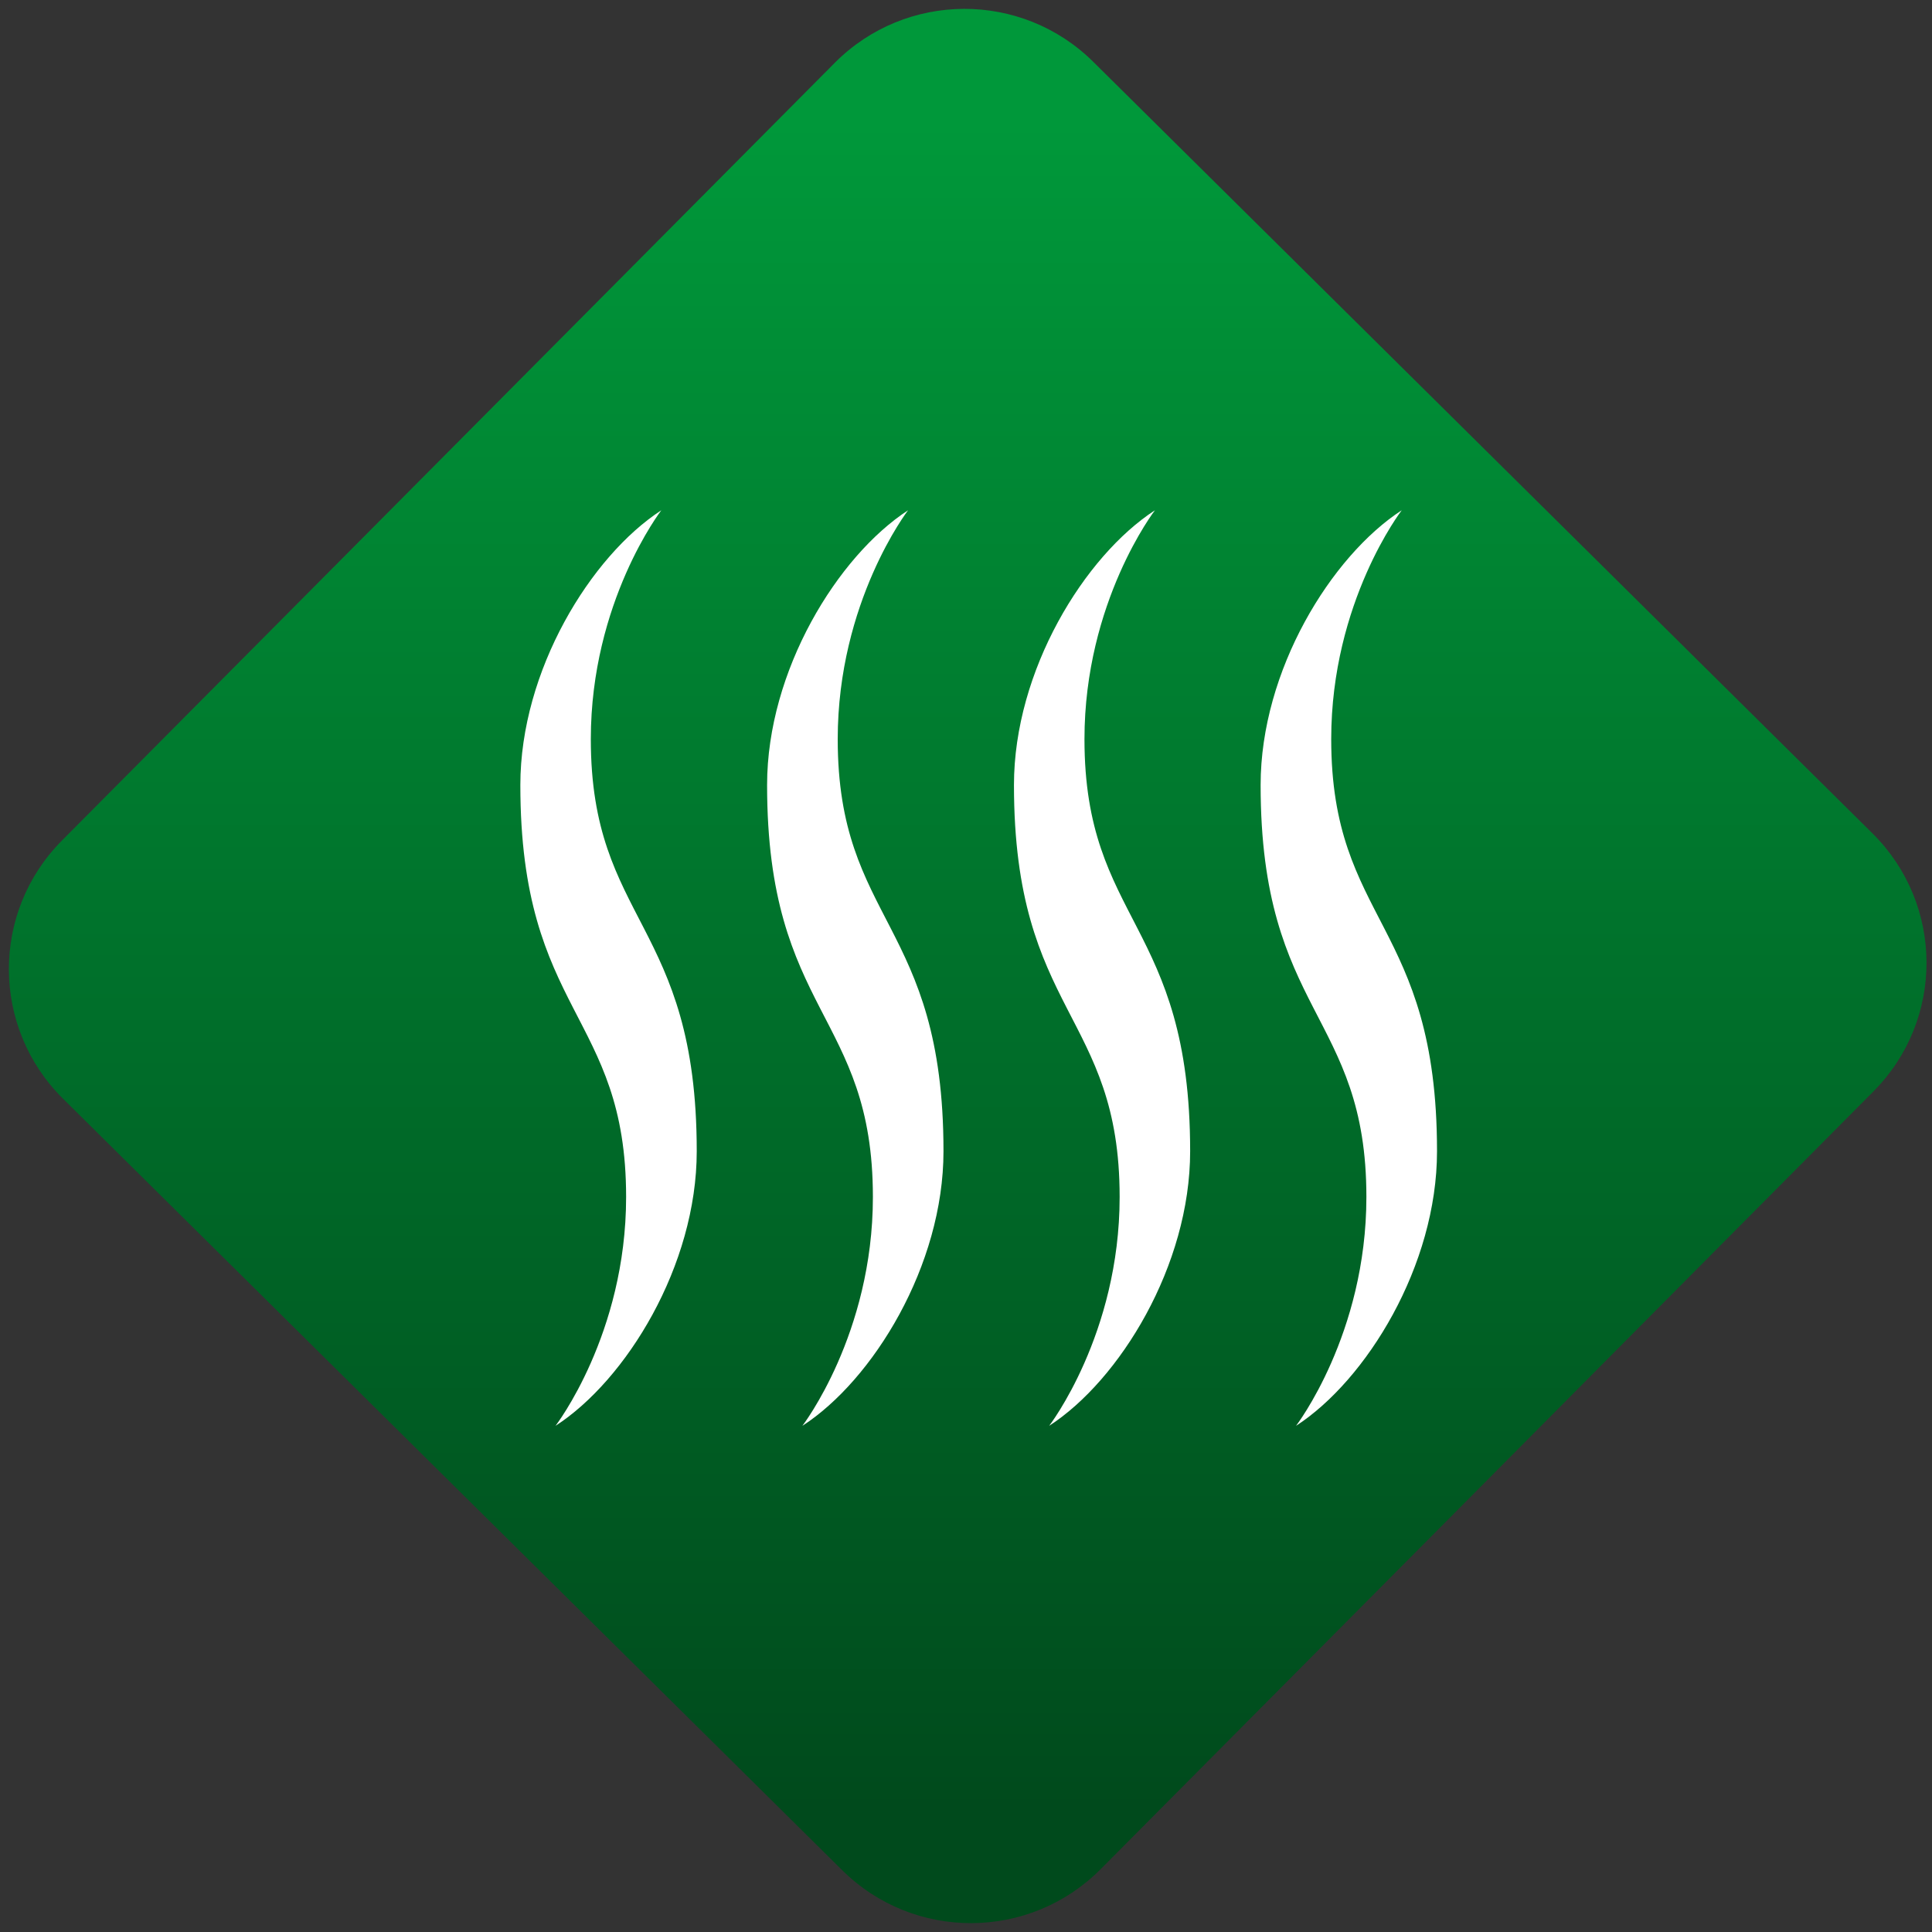 <svg width="64" height="64" viewBox="0 0 64 64" version="1.1"><rect x="0" y="0" width="64" height="64" fill="#333333" stroke="none"/><defs><linearGradient id="linear-pattern-0" gradientUnits="userSpaceOnUse" x1="0" y1="0" x2="0" y2="1" gradientTransform="matrix(60, 0, 0, 56, 0, 4)"><stop offset="0" stop-color="#00983a" stop-opacity="1"/><stop offset="1" stop-color="#004a1c" stop-opacity="1"/></linearGradient></defs><path fill="url(#linear-pattern-0)" fill-opacity="1" d="M 36.219 2.051 L 62.027 27.605 C 64.402 29.957 64.418 33.785 62.059 36.156 L 36.461 61.918 C 34.105 64.289 30.27 64.305 27.895 61.949 L 2.086 36.395 C -0.289 34.043 -0.305 30.215 2.051 27.844 L 27.652 2.082 C 30.008 -0.289 33.844 -0.305 36.219 2.051 Z M 36.219 2.051 " /><g transform="matrix(1.008,0,0,1.003,16.221,16.077)"><path fill-rule="nonzero" fill="rgb(100%, 100%, 100%)" fill-opacity="1" d="M 29.973 0.824 C 29.973 0.824 27.656 3.844 27.656 8.383 C 27.656 14.434 31.133 14.434 31.133 21.992 C 31.133 25.773 28.812 29.555 26.5 31.062 C 26.5 31.062 28.812 28.039 28.812 23.504 C 28.812 17.453 25.336 17.453 25.336 9.898 C 25.336 6.117 27.656 2.336 29.973 0.824 Z M 21.863 0.824 C 21.863 0.824 19.547 3.844 19.547 8.383 C 19.547 14.434 23.02 14.434 23.02 21.992 C 23.02 25.773 20.703 29.555 18.387 31.062 C 18.387 31.062 20.703 28.039 20.703 23.504 C 20.703 17.453 17.23 17.453 17.23 9.898 C 17.23 6.117 19.547 2.336 21.863 0.824 Z M 13.75 0.824 C 13.75 0.824 11.438 3.844 11.438 8.383 C 11.438 14.434 14.914 14.434 14.914 21.992 C 14.914 25.773 12.594 29.555 10.277 31.062 C 10.277 31.062 12.594 28.039 12.594 23.504 C 12.594 17.453 9.117 17.453 9.117 9.898 C 9.117 6.117 11.438 2.336 13.75 0.824 Z M 5.641 0.824 C 5.641 0.824 3.324 3.844 3.324 8.383 C 3.324 14.434 6.805 14.434 6.805 21.992 C 6.805 25.773 4.484 29.555 2.164 31.062 C 2.164 31.062 4.484 28.039 4.484 23.504 C 4.484 17.453 1.008 17.453 1.008 9.898 C 1.008 6.117 3.324 2.336 5.641 0.824 Z M 5.641 0.824 "/></g></svg>
